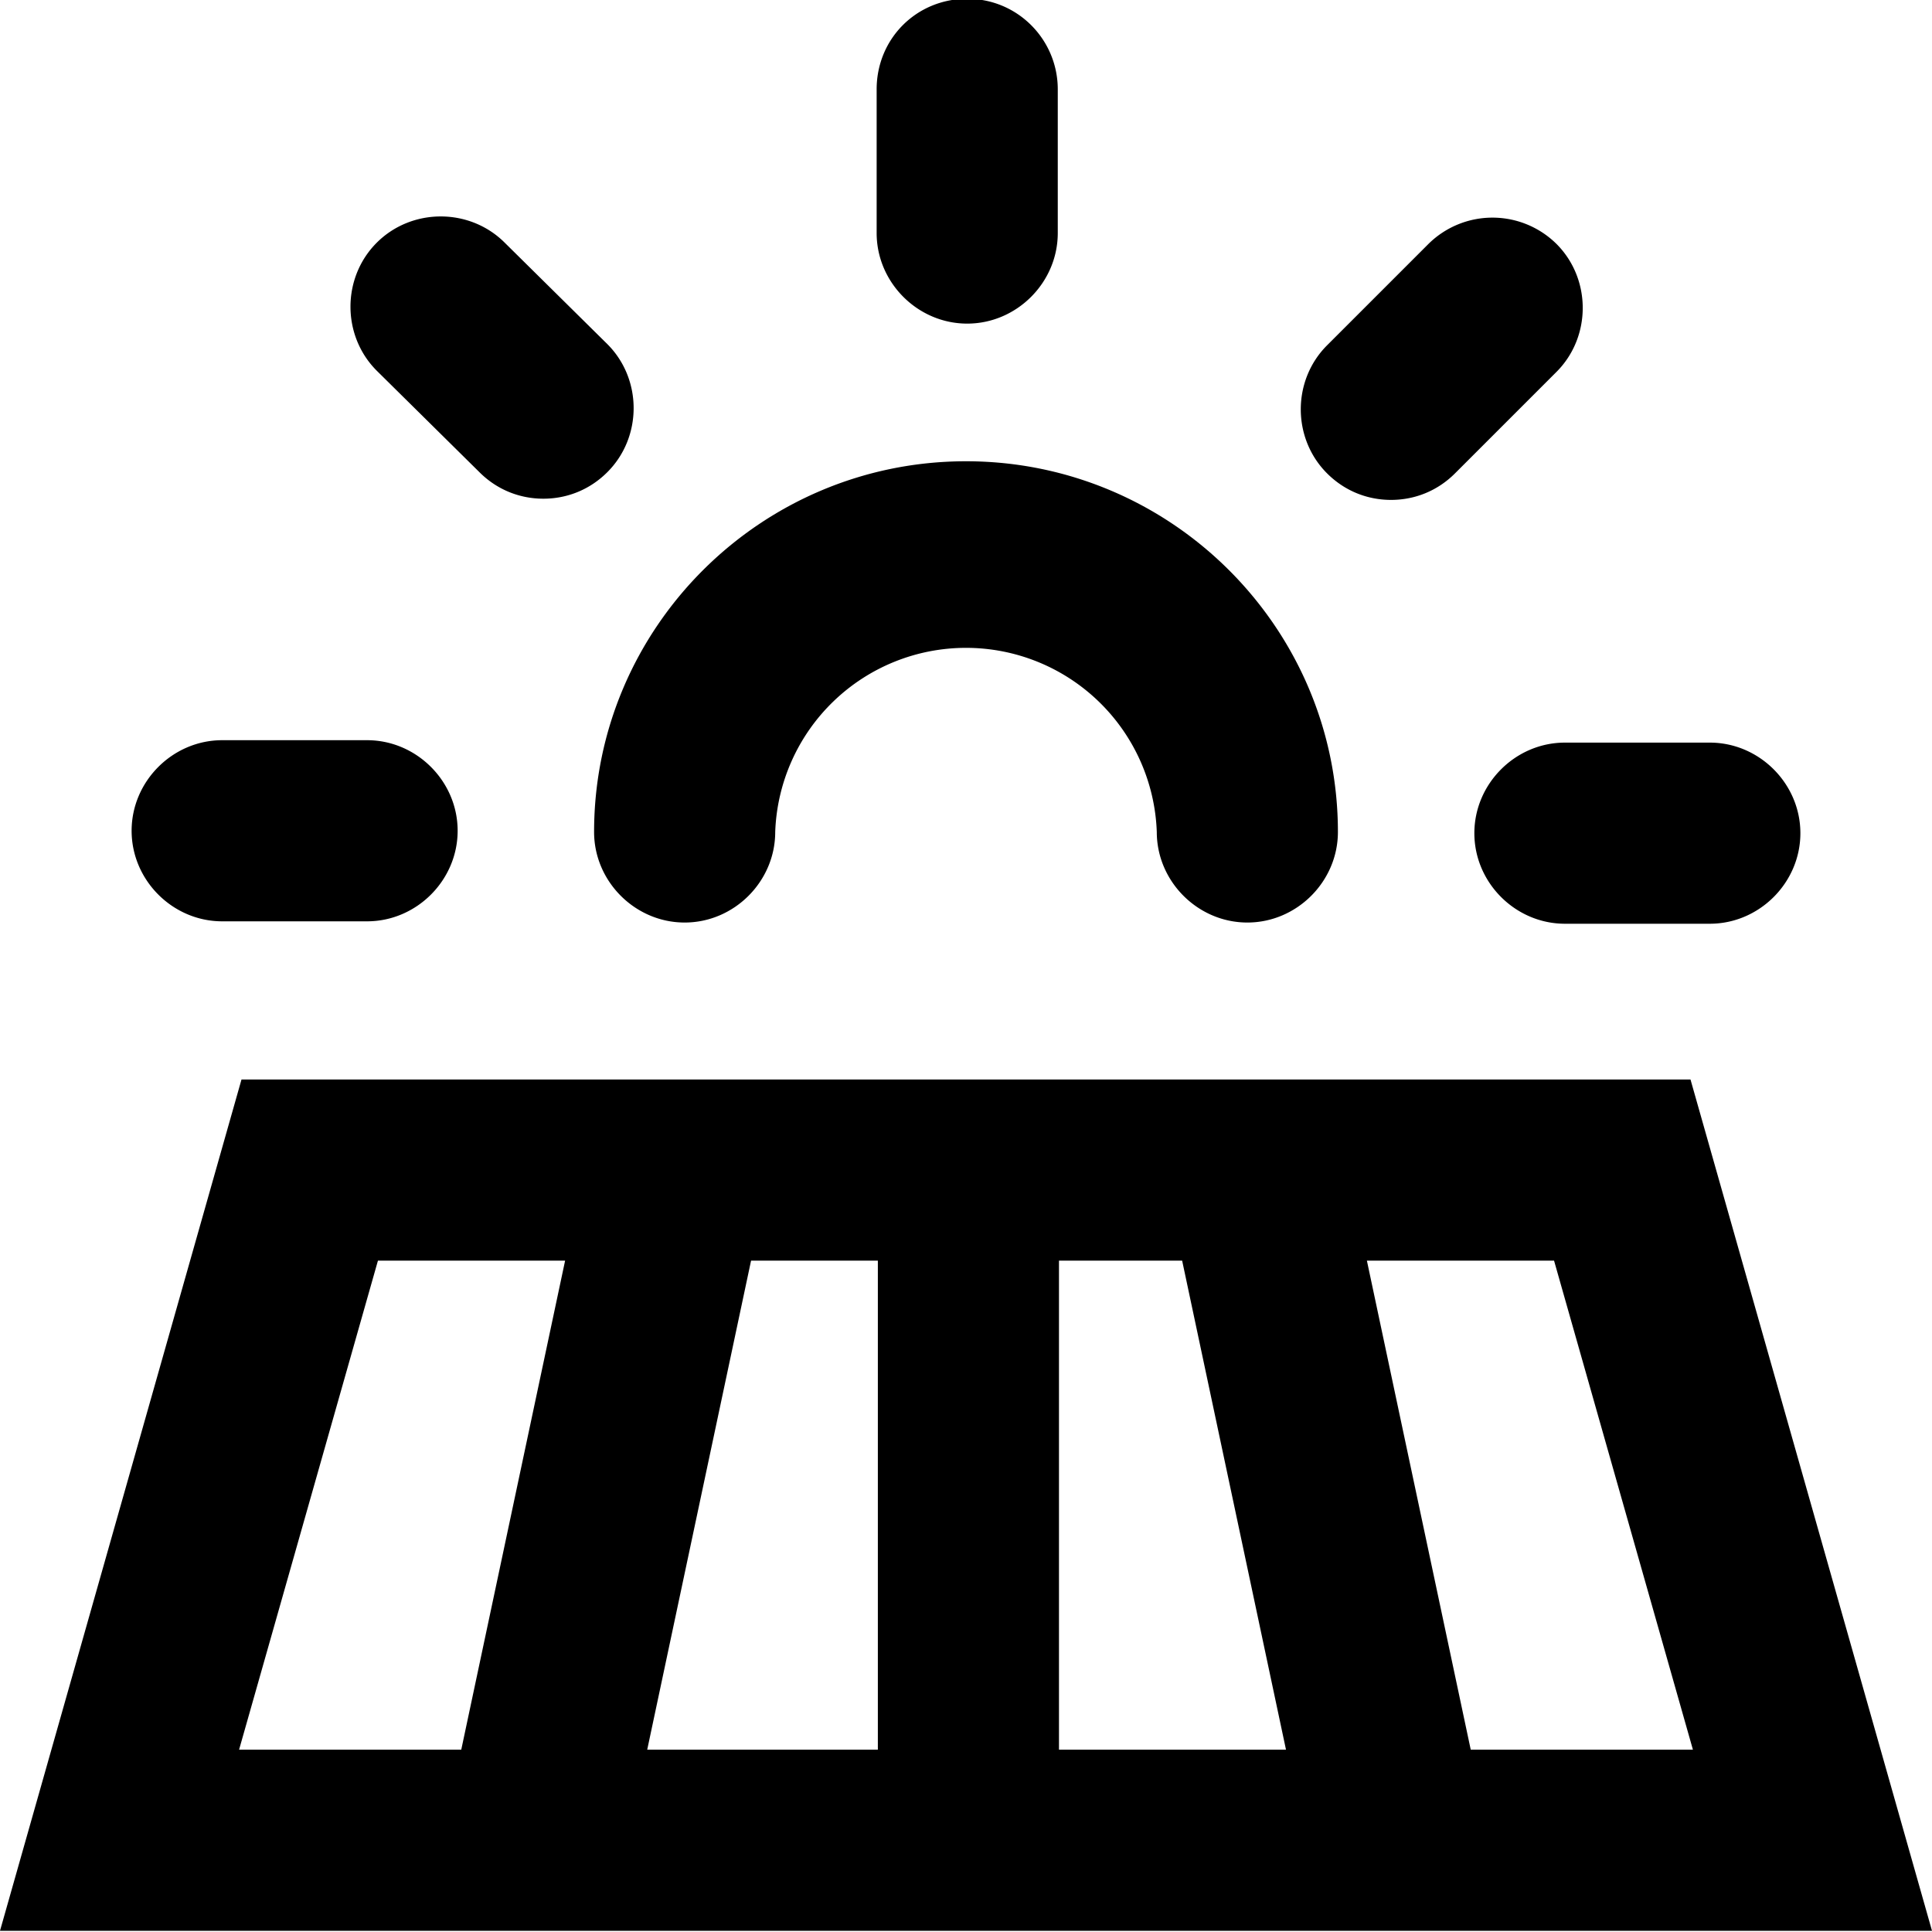<svg viewBox="0 0 16 16" xmlns="http://www.w3.org/2000/svg">
  <path d="M7.26 1.93V.74c0-.42.33-.75.75-.75s.75.34.75.75v1.19c0 .41-.34.75-.75.75s-.75-.34-.75-.75M3.97 3.91c.15.15.34.22.53.22s.38-.07.53-.22c.29-.29.29-.77 0-1.06l-.85-.84c-.29-.29-.77-.29-1.06 0s-.29.77 0 1.06zM1.84 7.63h1.2c.41 0 .75-.34.75-.75s-.34-.75-.75-.75h-1.2c-.41 0-.75.34-.75.75s.34.75.75.75m10.37-.73c0 .41.34.75.75.75h1.2c.41 0 .75-.34.75-.75s-.34-.75-.75-.75h-1.2c-.41 0-.75.34-.75.75m-.69-2.76c.19 0 .38-.07.53-.22l.84-.84c.29-.29.29-.77 0-1.06a.754.754 0 0 0-1.06 0l-.84.84c-.29.29-.29.77 0 1.06.15.15.34.22.53.22m-5.85 3.5c.41 0 .75-.34.75-.75a1.581 1.581 0 0 1 3.16 0c0 .41.34.75.75.75s.75-.34.75-.75C11.08 5.2 9.7 3.82 8 3.82S4.92 5.2 4.92 6.89c0 .41.34.75.75.75M16 15.99H0l2-7.05h12zm-12.18-1.5.86-4.05H3.13l-1.15 4.05h1.83Zm1.53 0h1.92v-4.05H6.22l-.86 4.05Zm5.3 0-.86-4.05H8.77v4.05zm3.37 0-1.15-4.05h-1.55l.86 4.05h1.83Z"/>
</svg>
